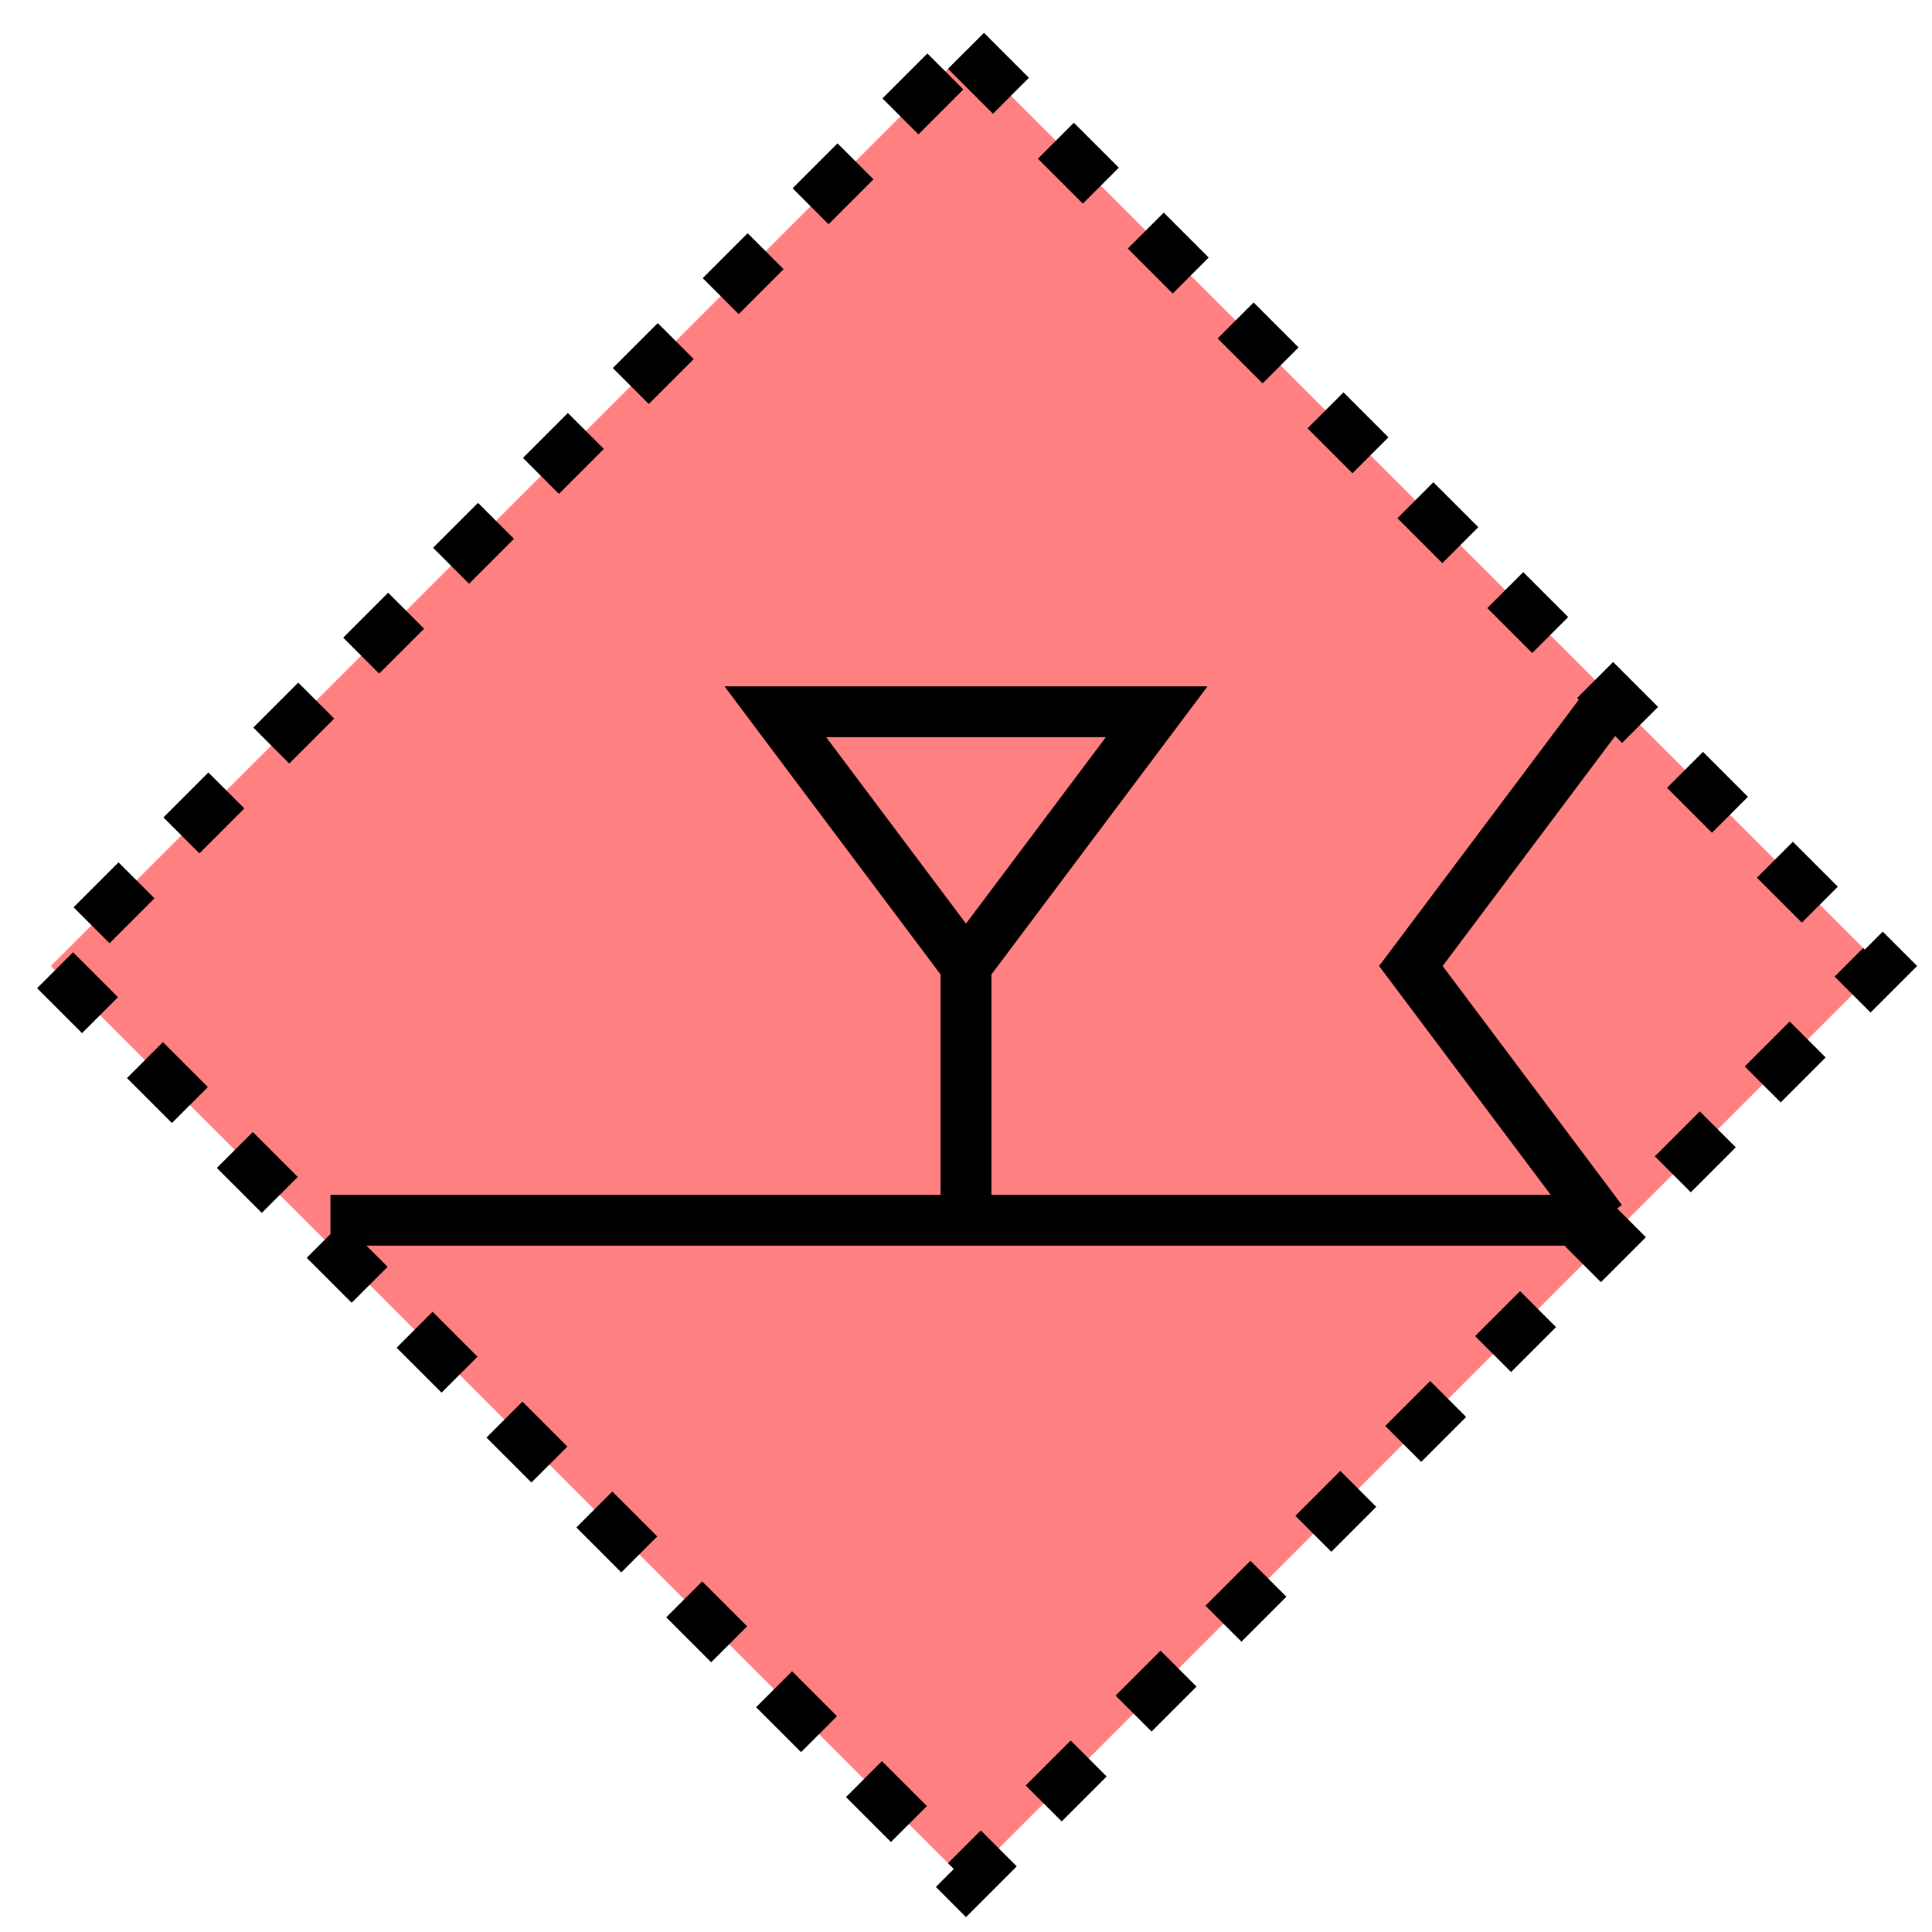 <svg xmlns="http://www.w3.org/2000/svg" version="1.2" baseProfile="tiny" width="389.12" height="389.12" viewBox="24 24 152 152"><path d="M 100,28 L172,100 100,172 28,100 100,28 Z" stroke-width="4" stroke="black" stroke-dasharray="5,5" fill="rgb(255,128,128)" fill-opacity="1" ></path><path d="M150,80 l-15,20 15,20 M50,120 l100,0" stroke-width="4" stroke="black" fill="none" ></path><path d="m 100,120 0,-20 -15,-20 30,0 -15,20 " stroke-width="4" stroke="black" fill="none" ></path></svg>